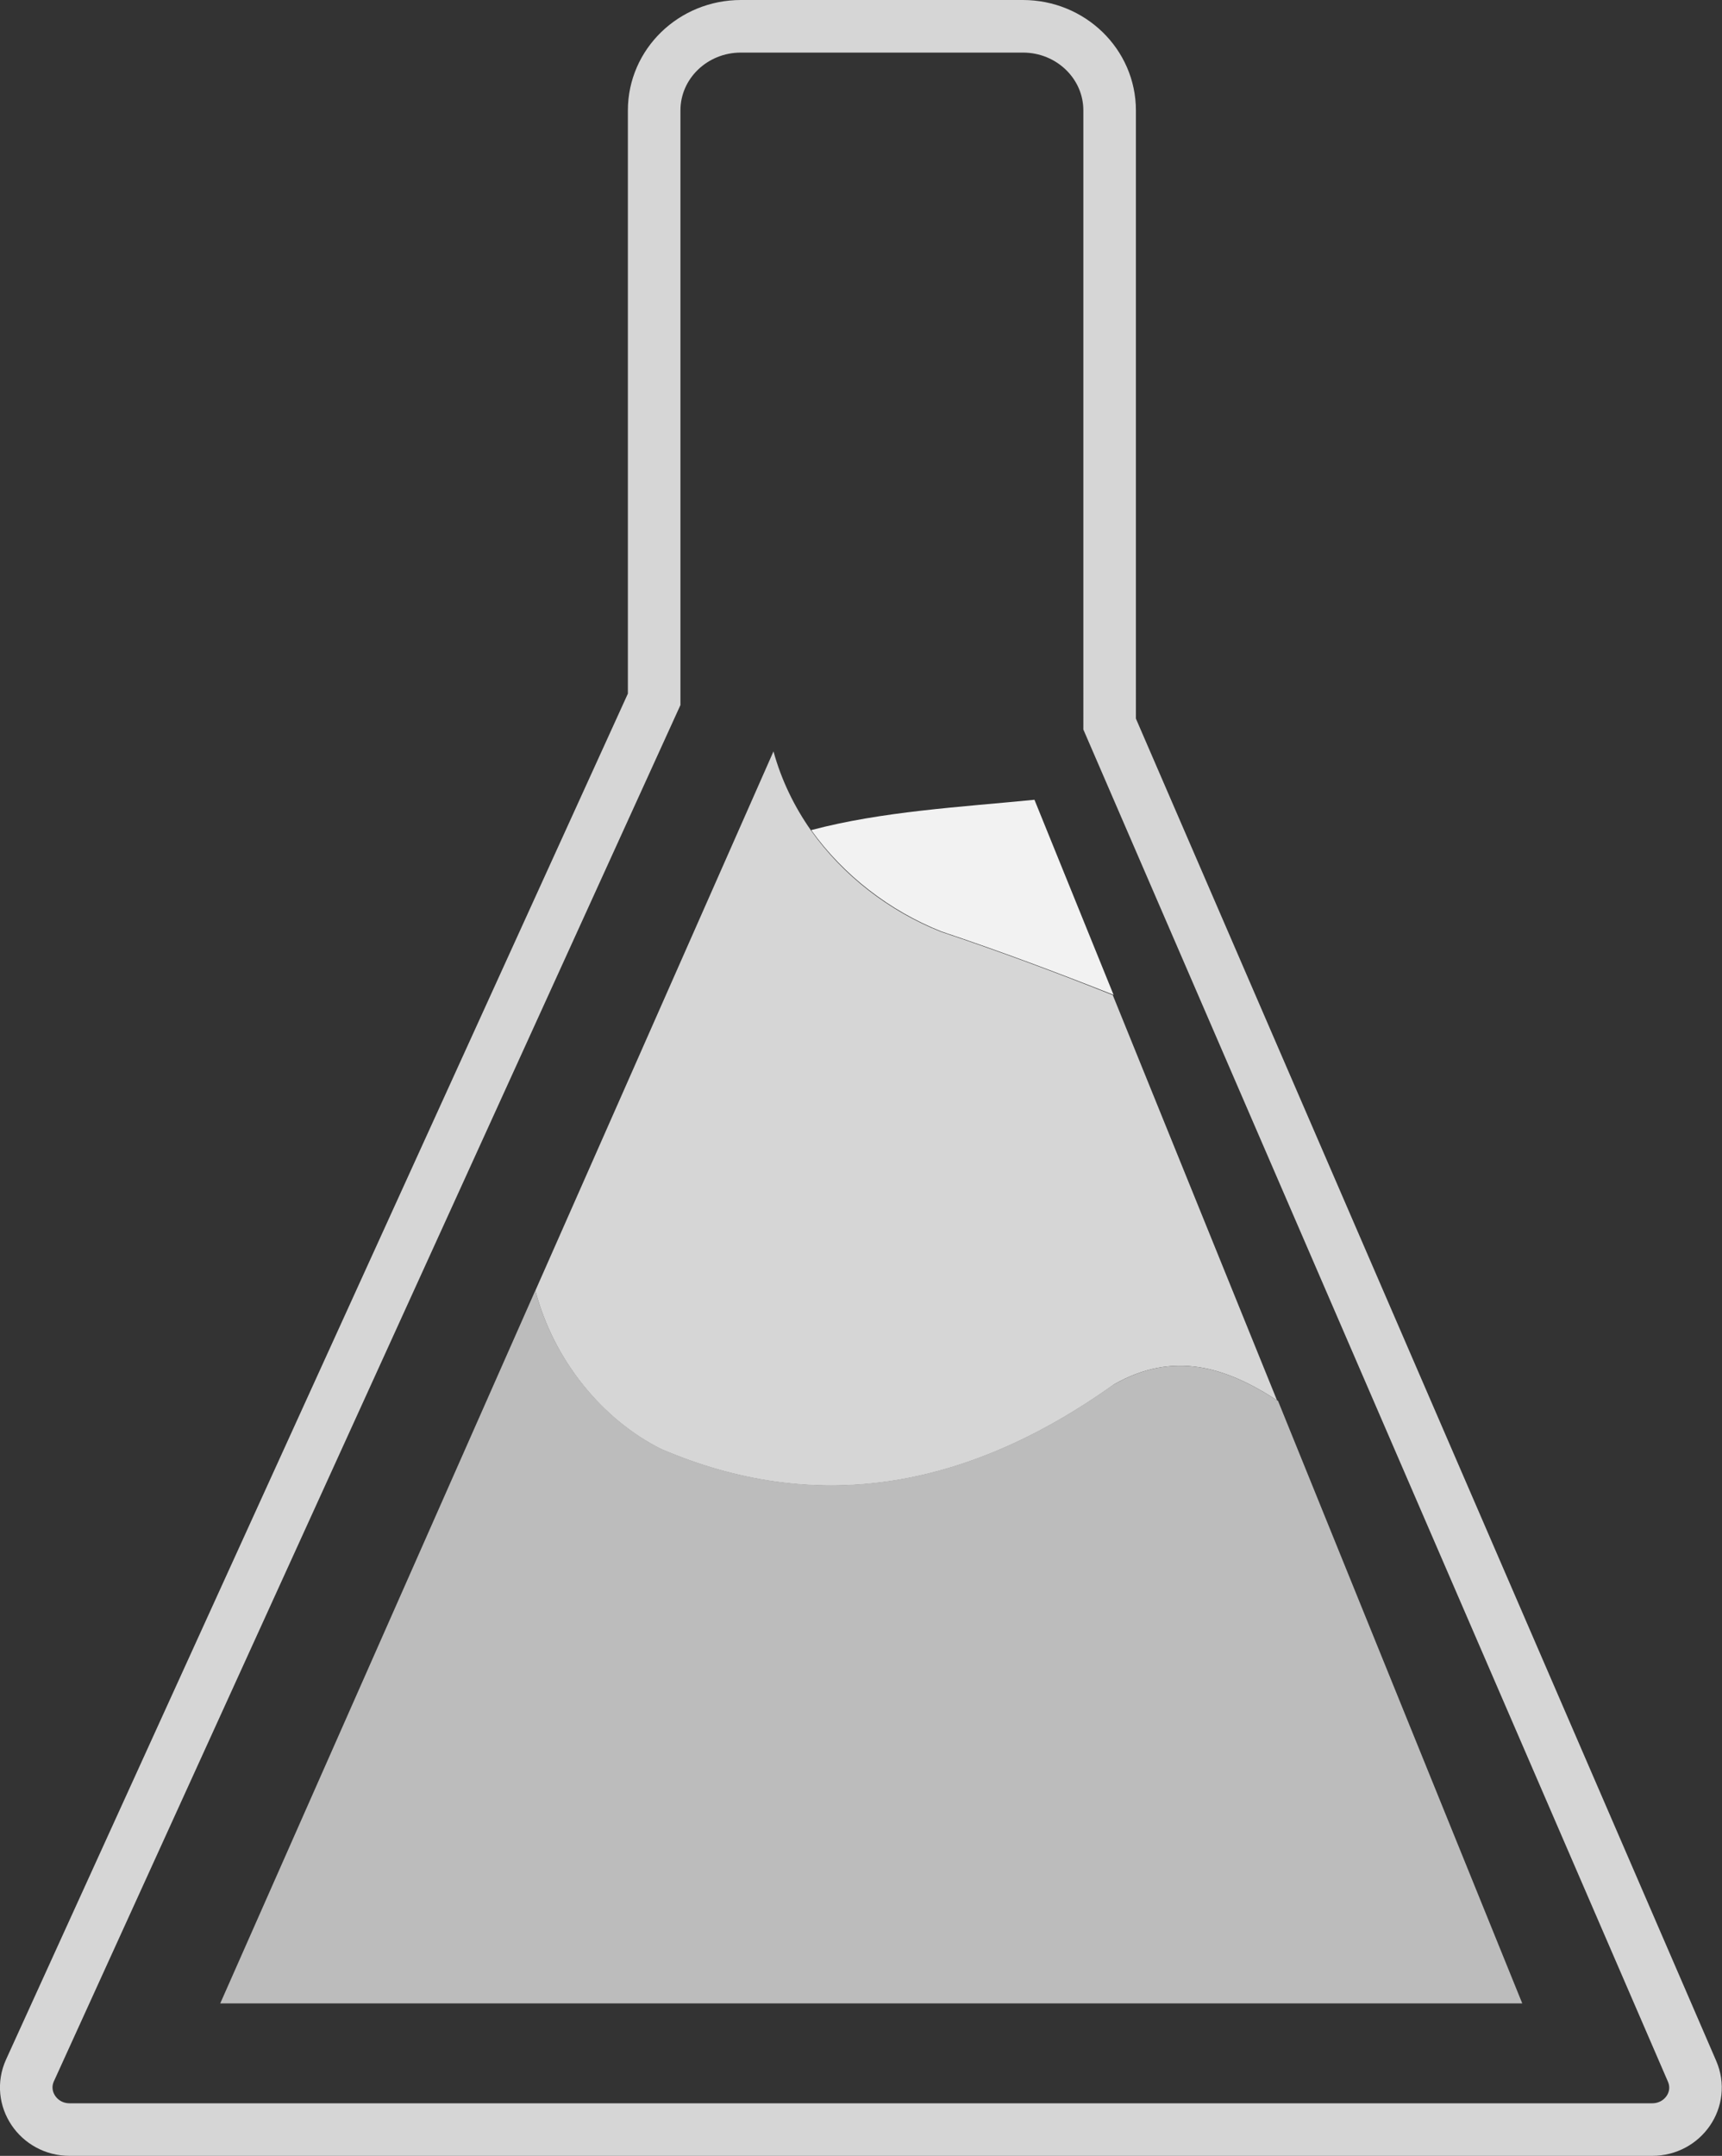 <?xml version="1.0" encoding="UTF-8"?>
<svg id="Layer_2" data-name="Layer 2" xmlns="http://www.w3.org/2000/svg" viewBox="0 0 65.52 82">
  <rect x="0" y="0" width="65.52" height="82" fill="#333333" stroke="none"/>
  <defs>
    <style>
      .cls-1 {
        fill: #f2f2f2;
      }

      .cls-2 {
        fill: #bcbcbc;
      }

      .cls-3 {
        fill: #d6d6d6;
      }

      .cls-4 {
        fill: none;
        stroke: #d6d6d6;
        stroke-miterlimit: 10;
        stroke-width: 2px;
      }
    </style>
  </defs>
  <g id="Layer_2-2" data-name="Layer 2">
    <g>
      <path class="cls-3" d="m48.63,53.29c-1.99-1.31-3.99-1.92-6.25-.63-5.74,4.1-11.48,4.92-17.22,2.46-2.25-1.12-4.1-3.39-4.79-6.03l7.17-16.23,1.89-4.28c.3,1.09.79,2.1,1.43,3.01,1.22,1.72,2.98,3.07,4.94,3.85,2.21.74,4.39,1.55,6.54,2.41l6.26,15.44Z"/>
      <path class="cls-1" d="m30.87,31.58c1.23,1.72,2.99,3.07,4.95,3.85,2.21.74,4.38,1.55,6.55,2.41l-3.01-7.42c-2.85.28-5.79.44-8.48,1.15Z"/>
      <path class="cls-2" d="m42.38,52.65c-5.74,4.1-11.48,4.92-17.22,2.46-2.24-1.12-4.1-3.39-4.79-6.03l-11.99,27.12h49.54l-9.29-22.91c-1.99-1.31-3.99-1.92-6.25-.63Z"/>
      <path class="cls-4" d="m24.89,4.2v22.4L1.14,78.75c-.48,1.06.32,2.25,1.51,2.25h60.21c1.18,0,1.98-1.16,1.52-2.22l-22.16-51.24V4.2c0-1.77-1.48-3.2-3.3-3.2h-10.73c-1.82,0-3.3,1.43-3.3,3.2Z"/>
    </g>
  </g>
</svg>